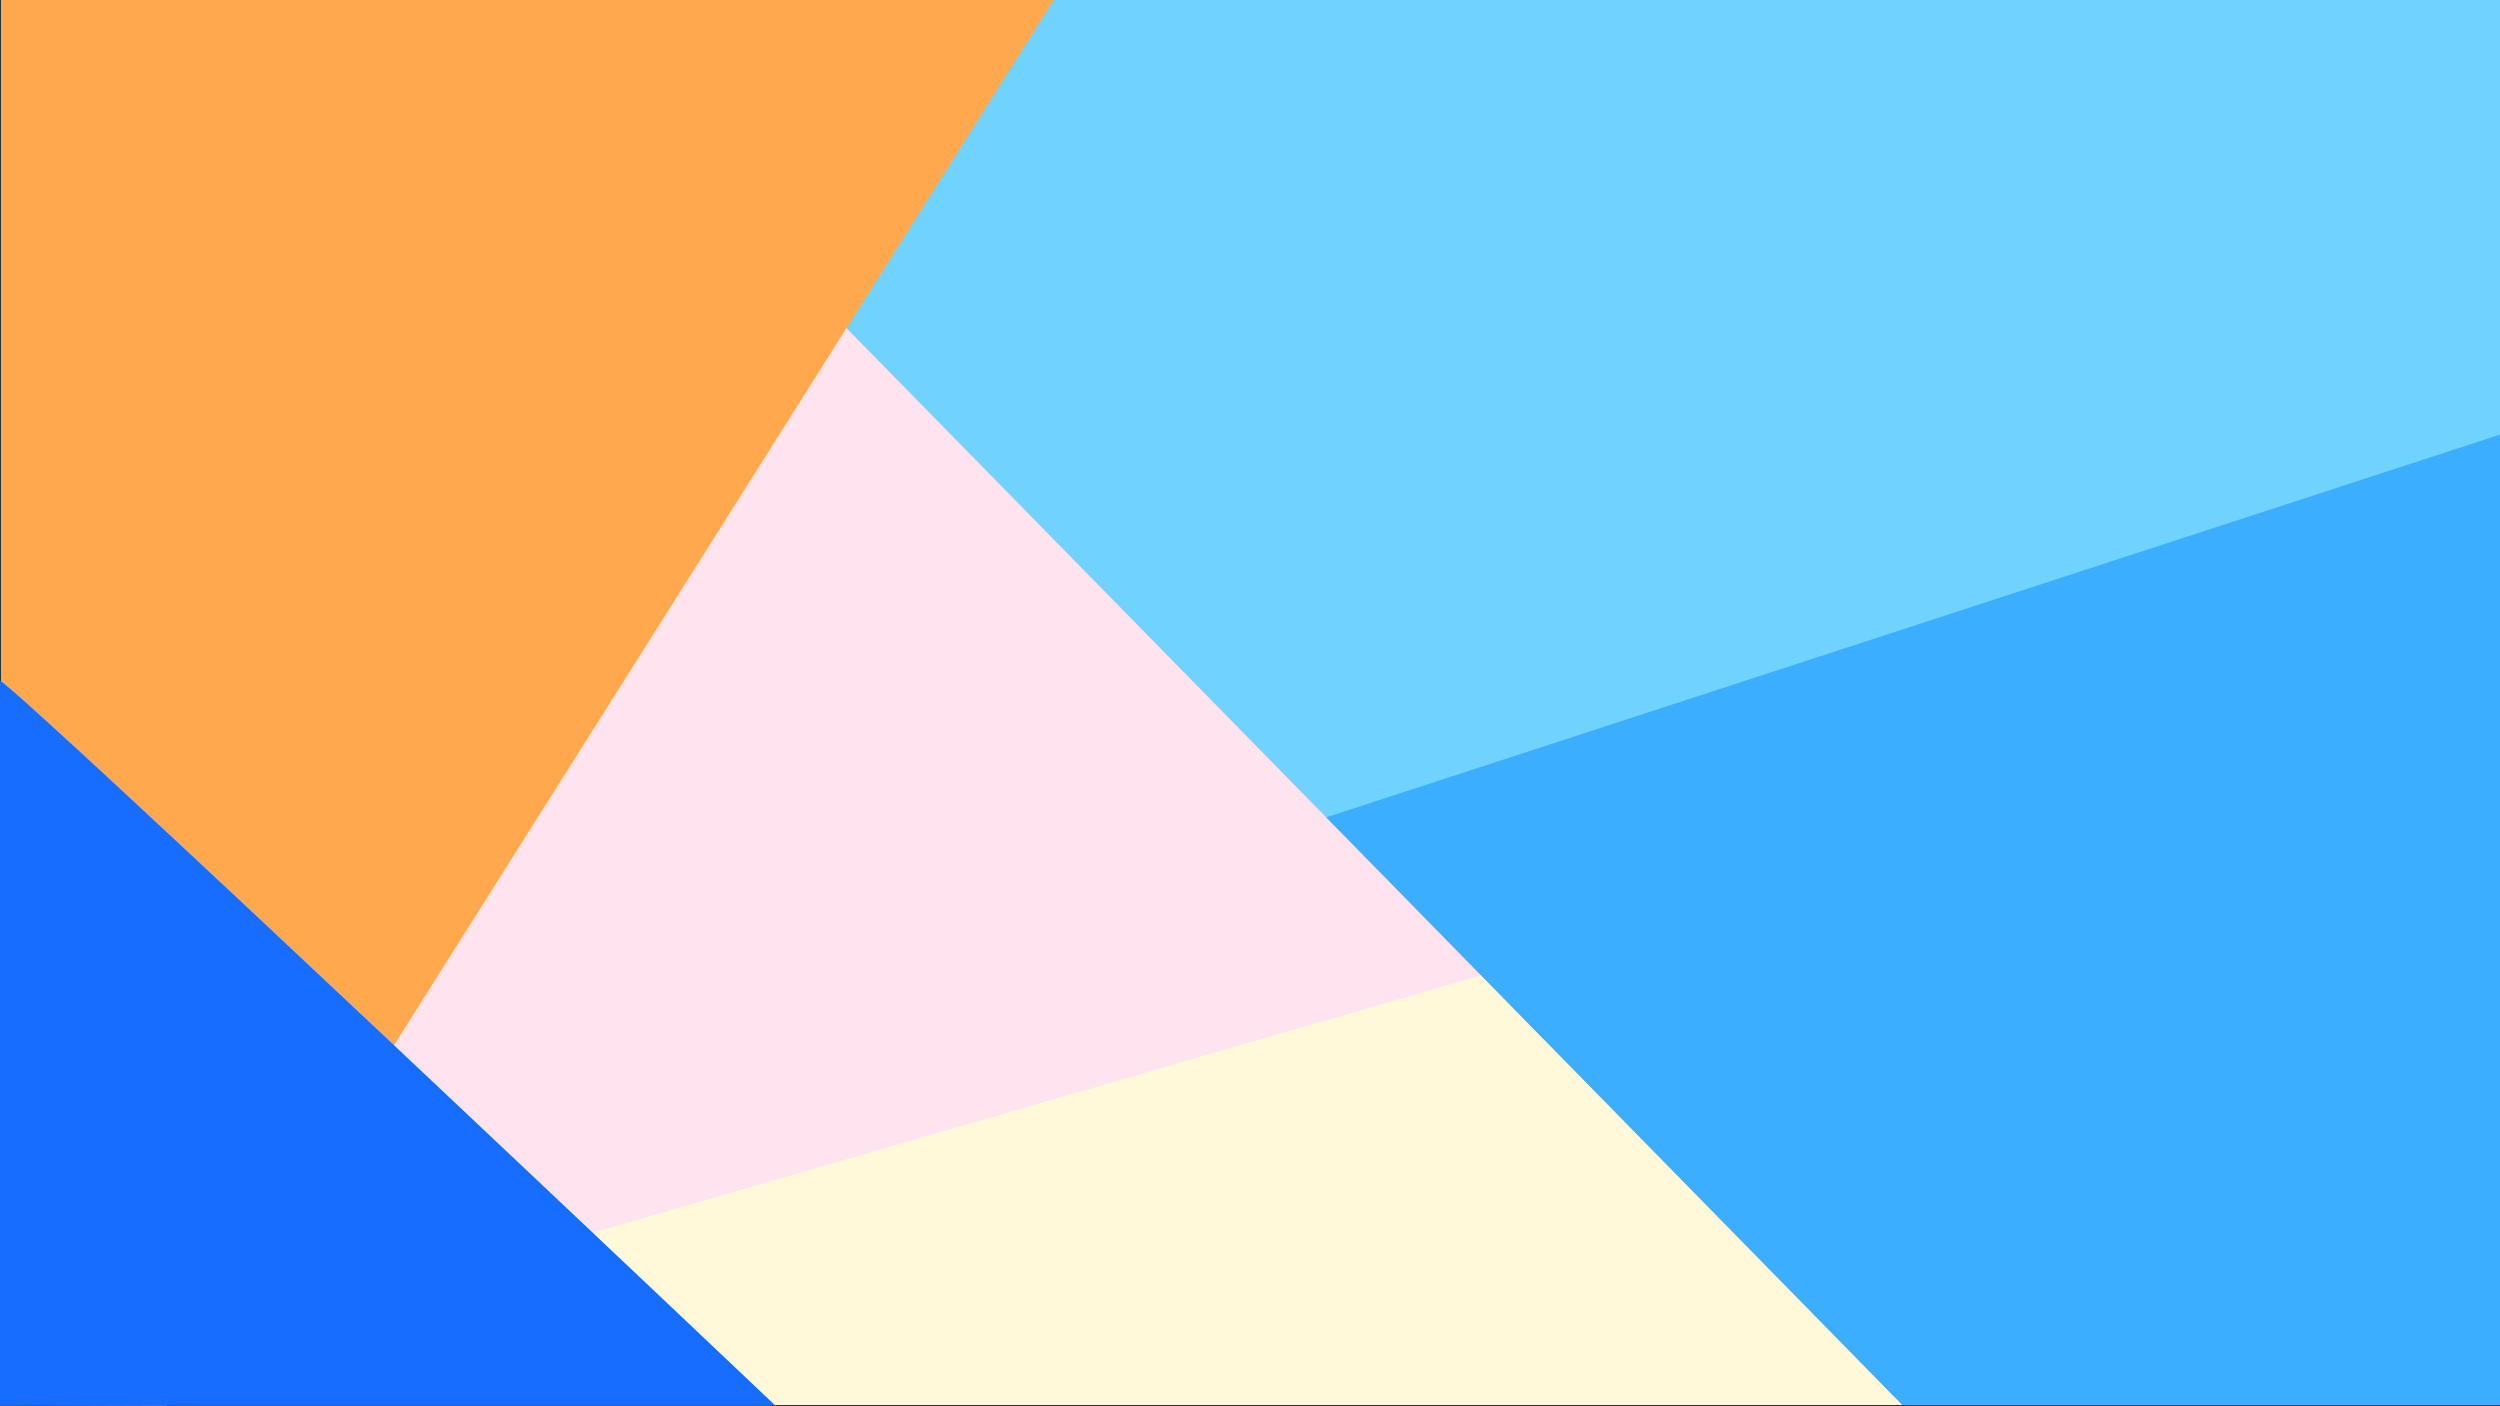 <svg xmlns="http://www.w3.org/2000/svg" viewBox="0 0 1920 1080"><rect x="0" y="0" width="1920" height="1080" fill="#333333" stroke="none"/><defs><style>.a{fill:#ffe3ef;}.b{fill:#fff9d9;}.c{fill:#6fd2ff;}.d{fill:#ffa84e;}.e{fill:#176dff;}.f{fill:#3caeff;}</style></defs><rect class="a" x="1" width="1919" height="1079"/><polygon class="b" points="-1 1079 1137.54 749.12 1461 1079 -1 1079"/><polygon class="c" points="403 0 1461 1079 1920 1079 1920 0 403 0"/><polygon class="d" points="809 0 127.92 1079.5 1 1079 1 0 809 0"/><path class="e" d="M-.5,522.5c15,6,596,557,596,557H-.5Z"/><polygon class="f" points="1018.51 627.73 1920 333.77 1920 1079 1461 1079 1018.51 627.73"/></svg>